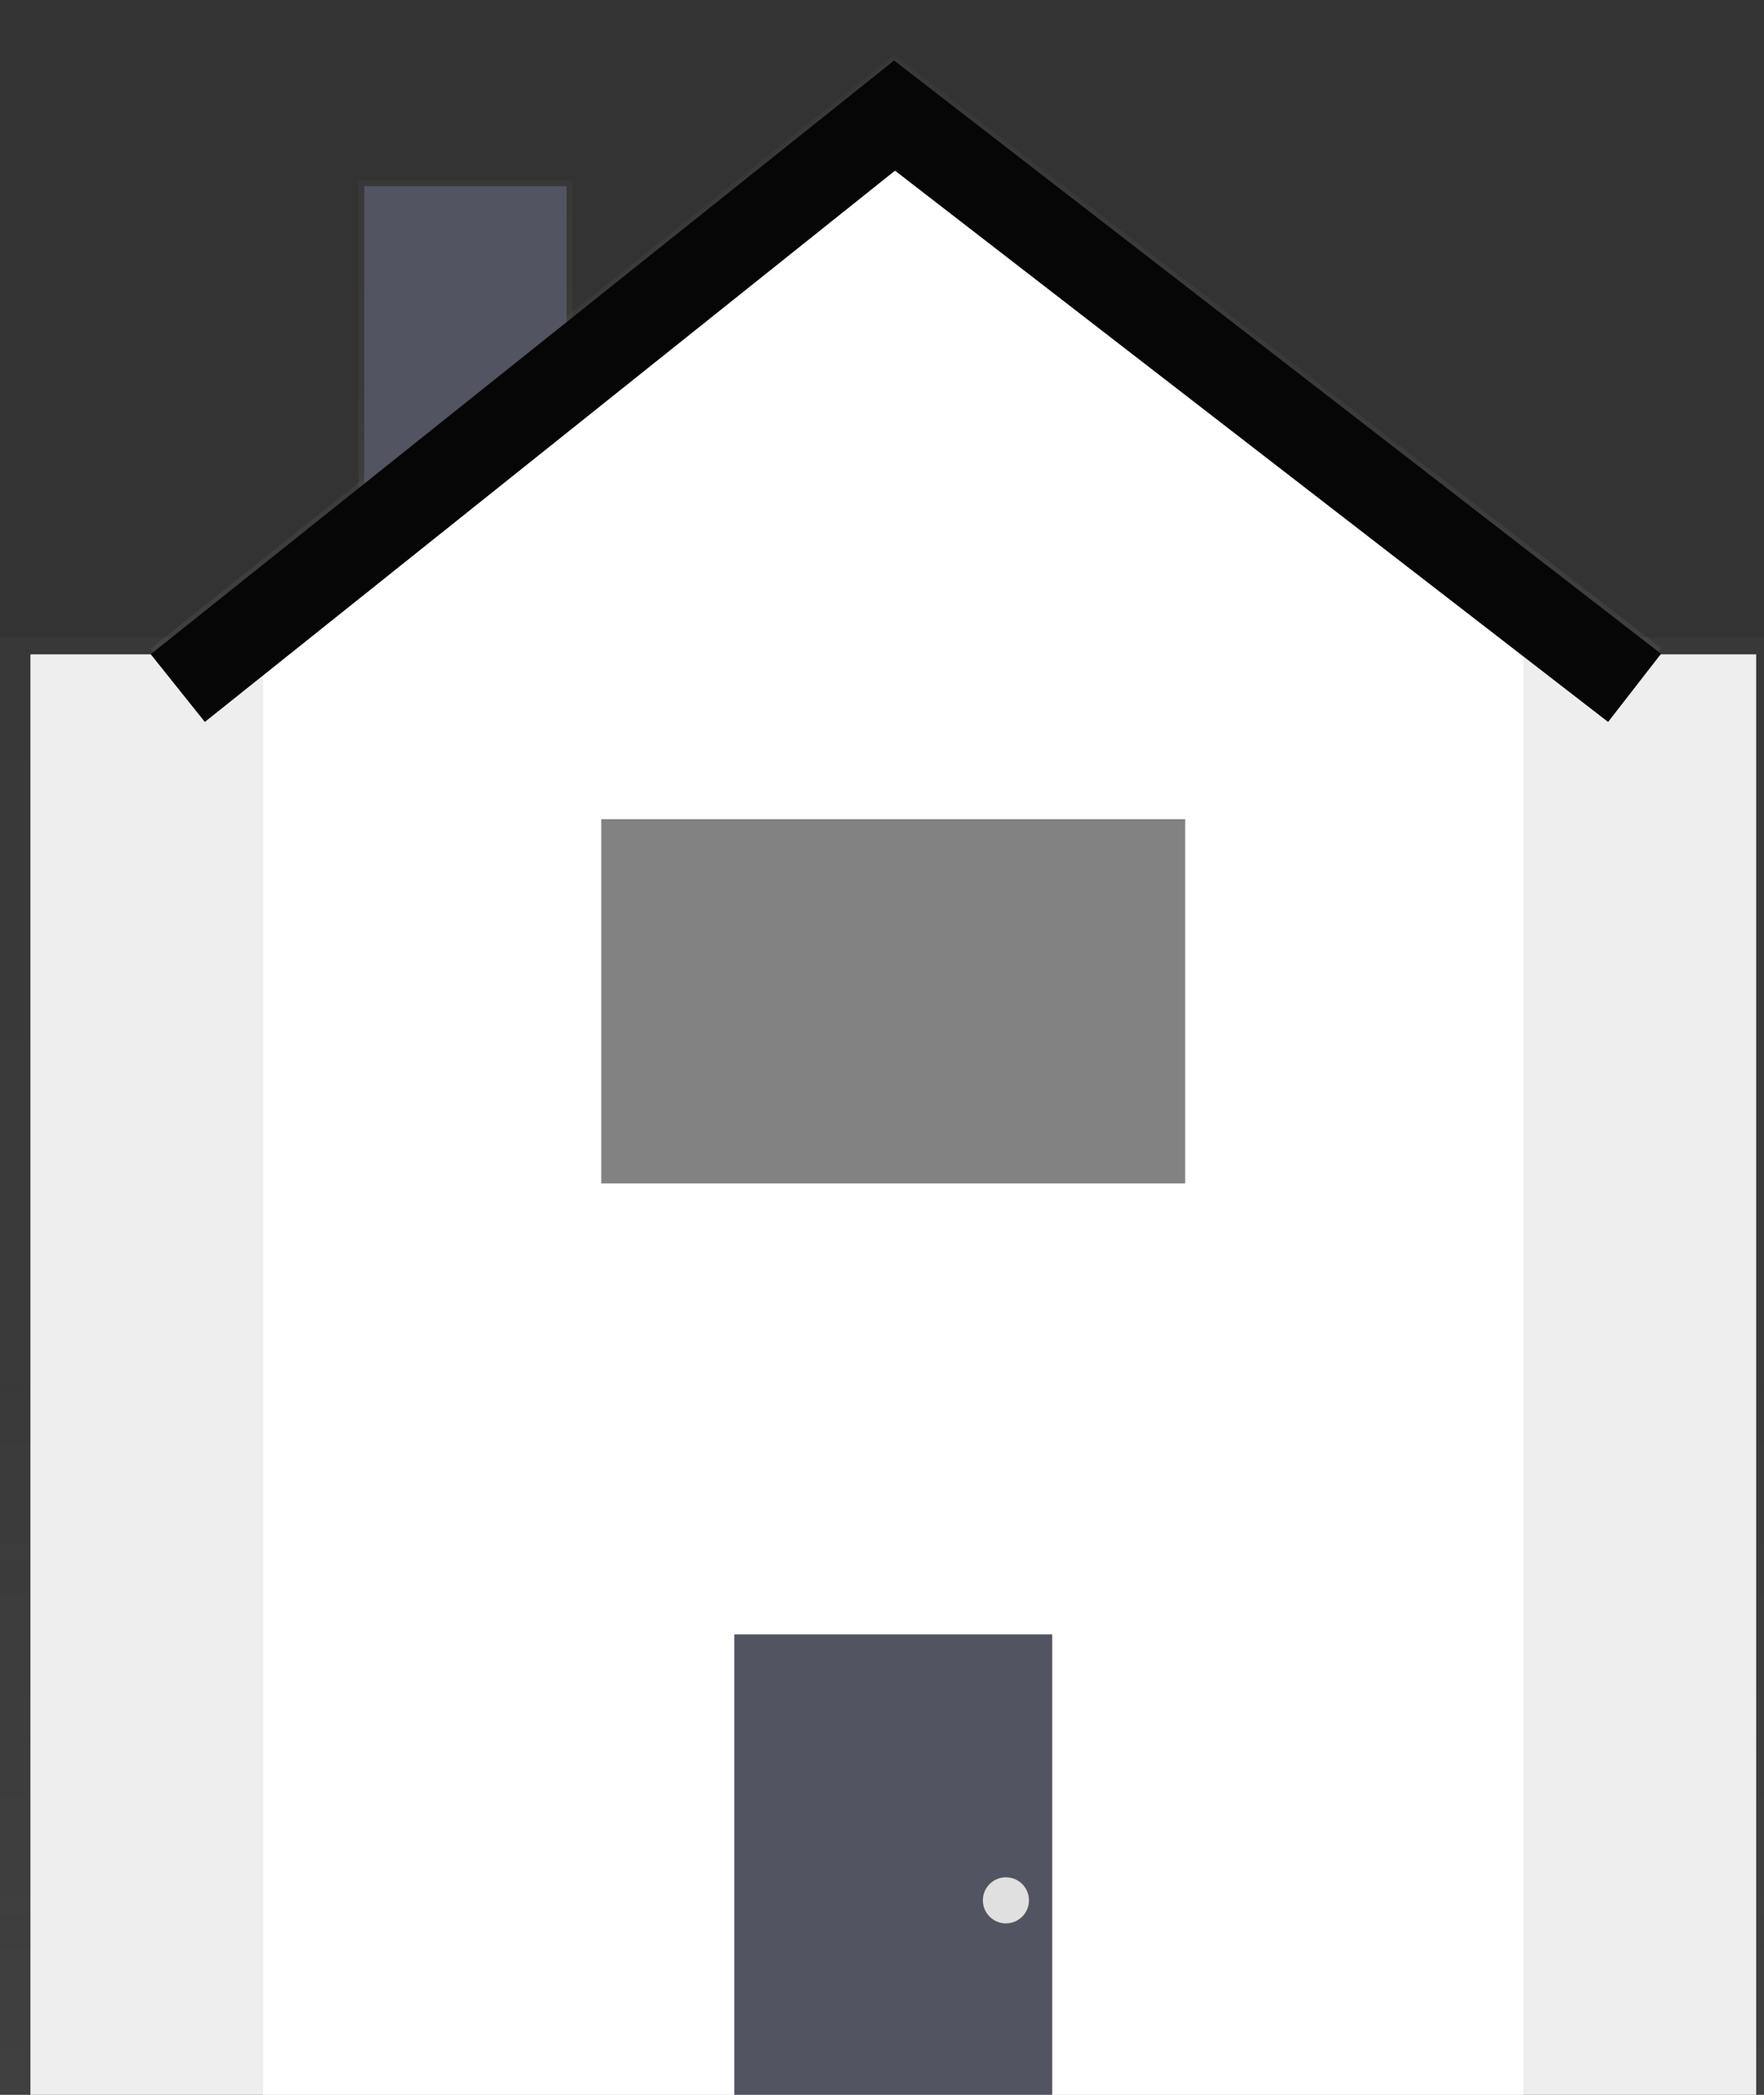 <svg xmlns="http://www.w3.org/2000/svg" xmlns:xlink="http://www.w3.org/1999/xlink" width="16" height="19" viewBox="0 0 16 19">
  <rect x="0" y="0" width="16" height="19" fill="#333333" stroke="none"/>
  <defs>
    <linearGradient id="linear-gradient" x1="0.5" y1="1" x2="0.5" gradientUnits="objectBoundingBox">
      <stop offset="0" stop-color="gray" stop-opacity="0.251"/>
      <stop offset="0.54" stop-color="gray" stop-opacity="0.122"/>
      <stop offset="1" stop-color="gray" stop-opacity="0.102"/>
    </linearGradient>
    <linearGradient id="linear-gradient-2" x1="0.5" y1="1" x2="0.5" y2="0" xlink:href="#linear-gradient"/>
    <linearGradient id="linear-gradient-3" x1="0.5" y1="1" x2="0.5" y2="0" xlink:href="#linear-gradient"/>
    <clipPath id="clip-building-1">
      <rect width="16" height="19"/>
    </clipPath>
  </defs>
  <g id="building-1" clip-path="url(#clip-building-1)">
    <g id="undraw_houses3_xwf7" transform="translate(0 -71.988)">
      <g id="Group_521" data-name="Group 521" transform="translate(0 77.767)" opacity="0.7">
        <rect id="Rectangle_301" data-name="Rectangle 301" width="16.098" height="14.027" fill="url(#linear-gradient)"/>
      </g>
      <g id="Group_522" data-name="Group 522" transform="translate(3.251 73.623)" opacity="0.7">
        <rect id="Rectangle_303" data-name="Rectangle 303" width="1.941" height="3.828" fill="url(#linear-gradient-2)"/>
      </g>
      <g id="Group_523" data-name="Group 523" transform="translate(2.203 77.137)" opacity="0.7">
        <path id="Path_42" data-name="Path 42" d="M29.646,177.84H17.9V163.472l5.924-.132,5.822.132Z" transform="translate(-17.9 -163.34)" fill="url(#linear-gradient-3)"/>
      </g>
      <g id="Group_524" data-name="Group 524" transform="translate(5.454 79.418)" opacity="0.1">
        <rect id="Rectangle_308" data-name="Rectangle 308" width="5.296" height="1.311"/>
      </g>
      <g id="Group_525" data-name="Group 525" transform="translate(1.367 72.482)" opacity="0.7">
        <path id="Path_44" data-name="Path 44" d="M24.329,131.513l-6.468-5-6.26,5-.491-.615,6.743-5.384,6.956,5.38Z" transform="translate(-11.11 -125.51)" fill="url(#linear-gradient)"/>
      </g>
      <g id="Group_714" data-name="Group 714" transform="translate(0.276 72.533)">
        <g id="Group_713" data-name="Group 713" transform="translate(0 0.671)">
          <rect id="Rectangle_302" data-name="Rectangle 302" width="15.653" height="13.712" transform="translate(0 4.719)" fill="#eee"/>
          <rect id="Rectangle_304" data-name="Rectangle 304" width="1.835" height="3.775" transform="translate(3.028 0.473)" fill="#535461"/>
          <path id="Path_43" data-name="Path 43" d="M30.822,149.813H19.39V135.445l5.716-4.065,5.716,4.065Z" transform="translate(-17.28 -131.38)" fill="#fff"/>
          <rect id="Rectangle_305" data-name="Rectangle 305" width="2.884" height="4.824" transform="translate(6.384 13.608)" fill="#535461"/>
          <rect id="Rectangle_306" data-name="Rectangle 306" width="5.296" height="3.304" transform="translate(5.178 6.214)" fill="#060606" opacity="0.5"/>
        </g>
        <path id="Path_45" data-name="Path 45" d="M24.329,131.933l-6.468-5-6.26,5-.491-.614,6.743-5.385,6.956,5.381Z" transform="translate(-10.019 -125.93)" fill="#060606"/>
      </g>
      <circle id="Ellipse_256" data-name="Ellipse 256" cx="0.209" cy="0.209" r="0.209" transform="translate(8.915 89.015)" fill="#e0e0e0"/>
    </g>
  </g>
</svg>
